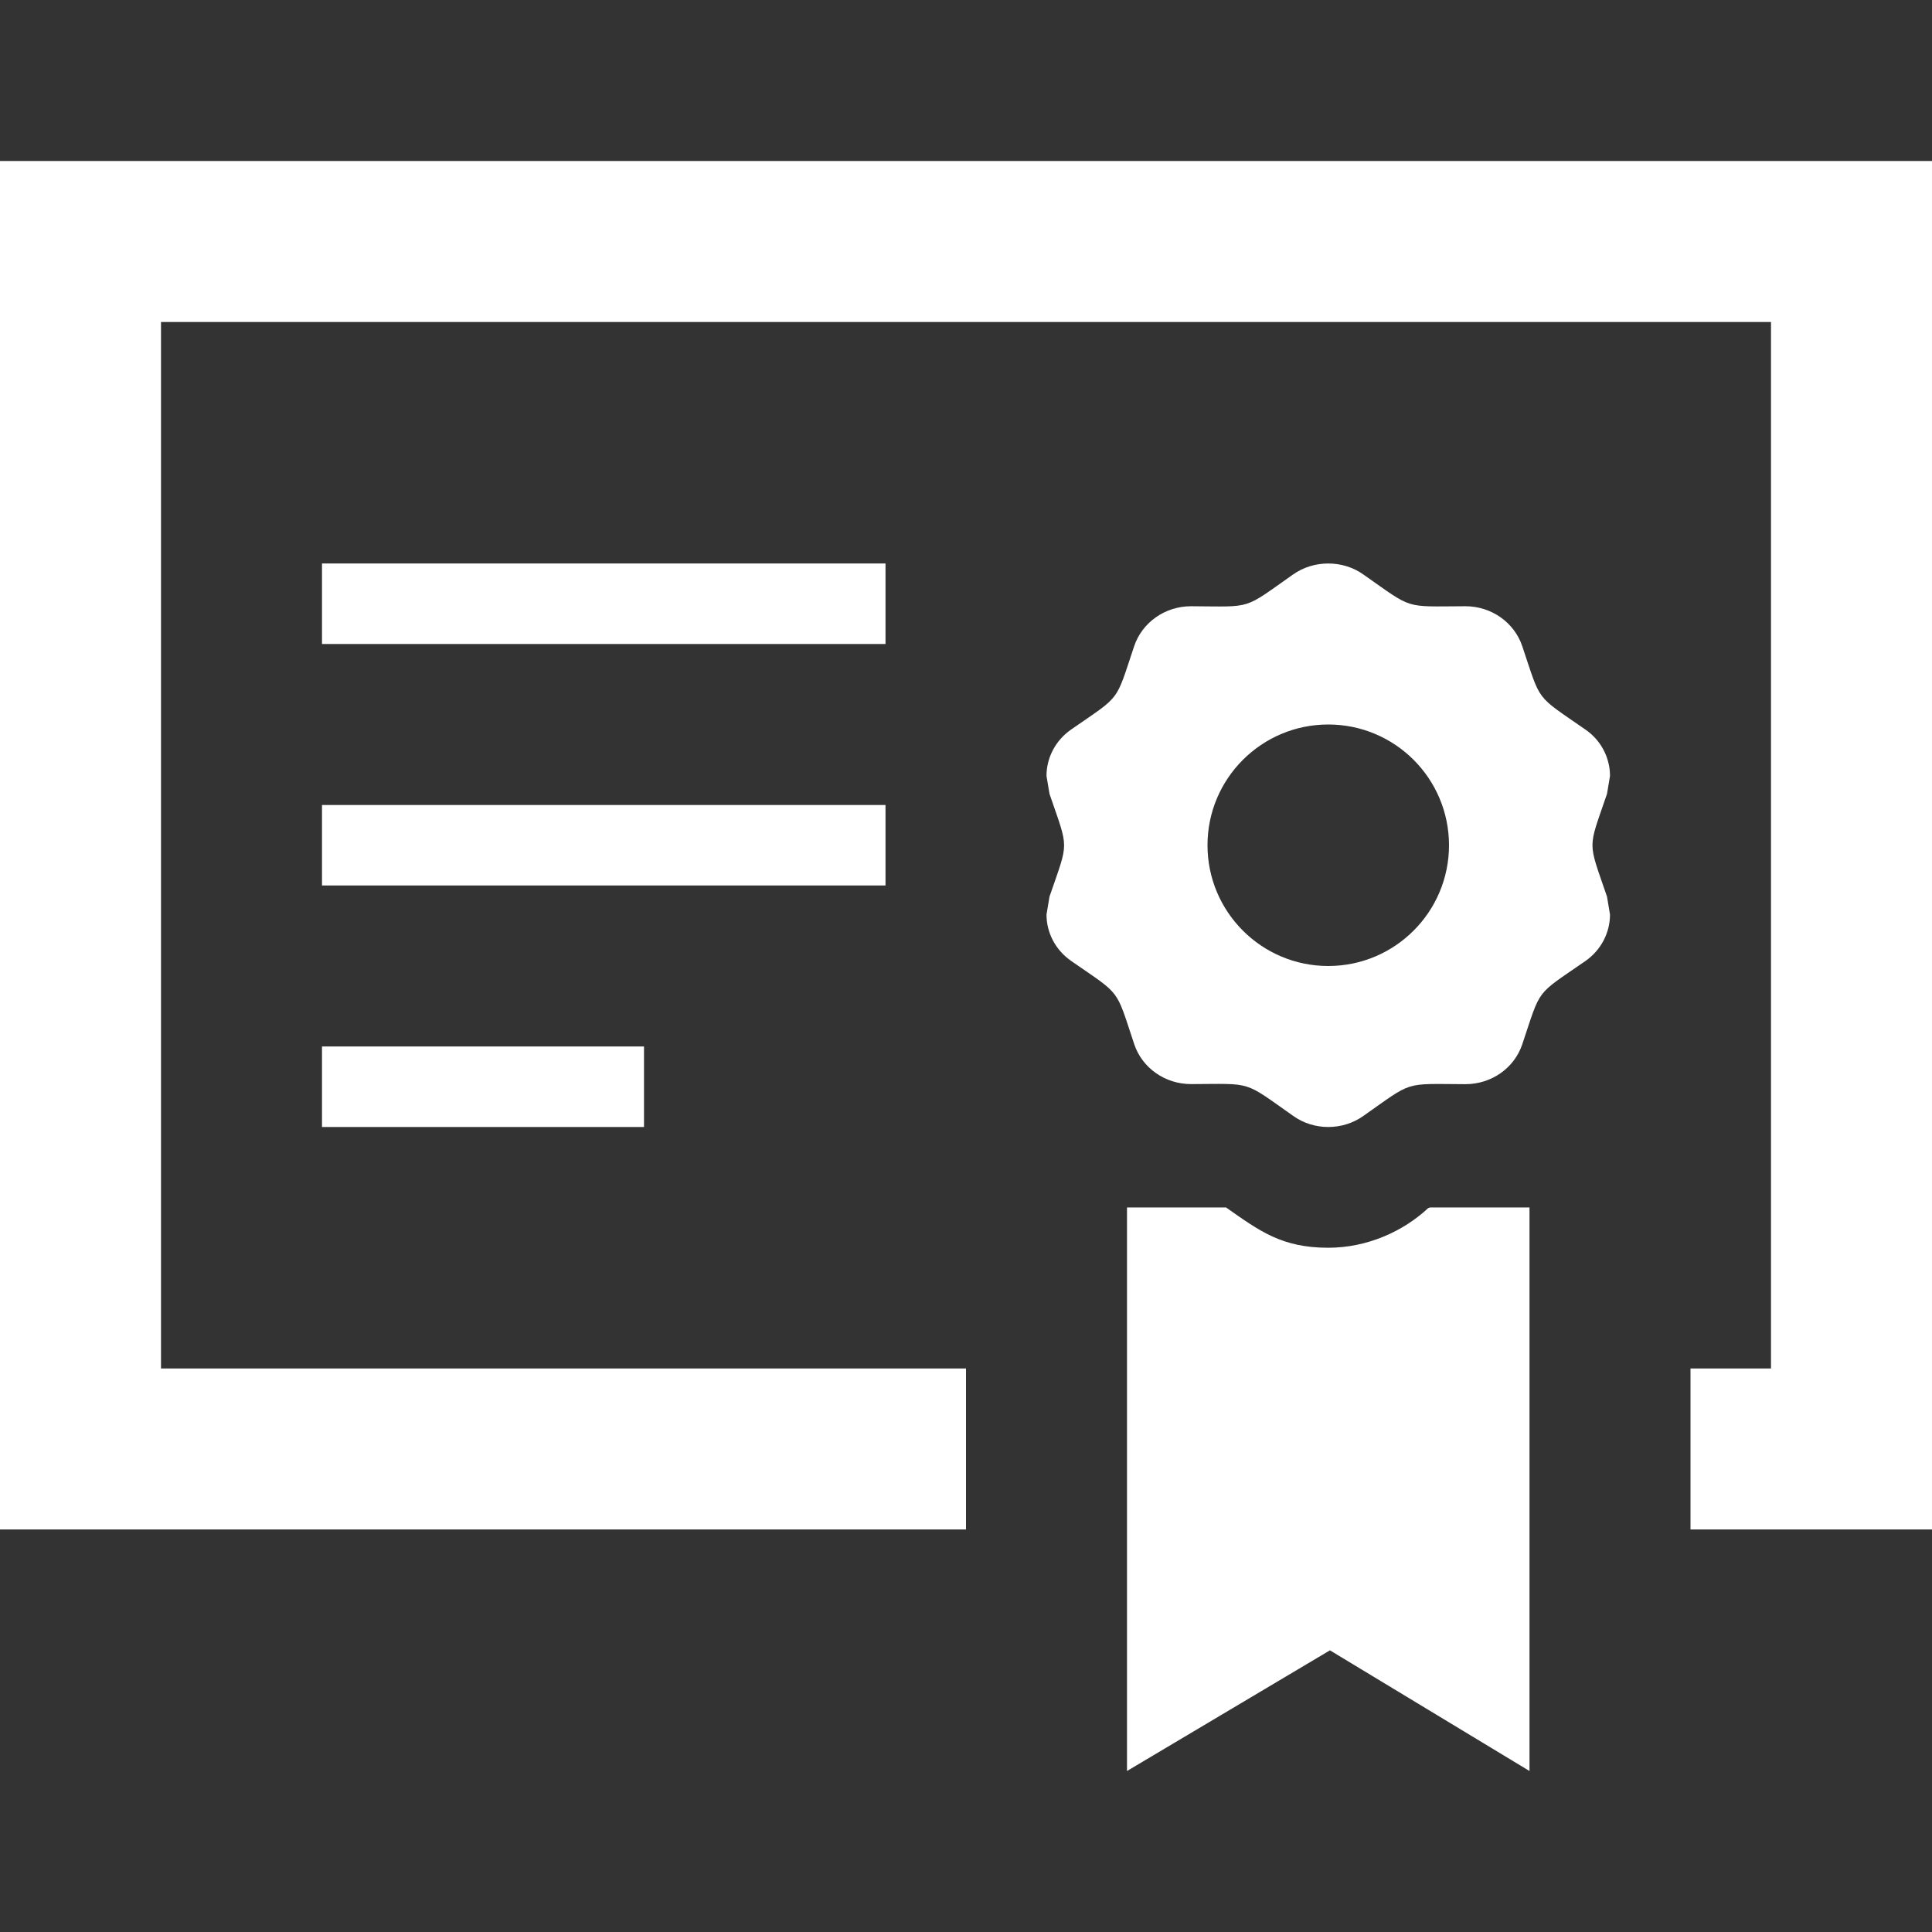 <svg xmlns="http://www.w3.org/2000/svg" fill="white" width="24" height="24" viewBox="0 0 24 24"><rect x="0" y="0" width="24" height="24" fill="#333333" stroke="none"/><path d="M11 8h-7v-1h7v1zm0 2h-7v1h7v-1zm8.692-.939c-.628-.436-.544-.327-.782-1.034-.099-.295-.384-.496-.705-.496h-.003c-.773.003-.64.044-1.265-.394-.129-.092-.283-.137-.437-.137-.154 0-.308.045-.438.137-.629.442-.492.398-1.265.394h-.003c-.321 0-.606.201-.705.496-.238.71-.156.6-.781 1.034-.198.137-.308.353-.308.578l.037.222c.242.708.242.572 0 1.278l-.037.222c0 .224.11.441.309.578.625.434.545.325.781 1.033.099.296.384.495.705.495h.003c.773-.003.64-.045 1.265.394.129.093.283.139.437.139.154 0 .308-.046.437-.138.625-.439.49-.397 1.265-.394h.003c.321 0 .606-.199.705-.495.238-.708.154-.599.782-1.033.198-.137.308-.355.308-.579l-.037-.222c-.242-.71-.24-.573 0-1.278l.037-.222c0-.225-.11-.443-.308-.578zm-3.192 2.939c-.828 0-1.5-.672-1.5-1.5 0-.829.672-1.5 1.5-1.5s1.5.671 1.5 1.5c0 .828-.672 1.5-1.5 1.5zm1.241 3.008l.021-.008h1.238v7l-2.479-1.499-2.521 1.499v-7h1.231c.415.291.69.5 1.269.5.484 0 .931-.203 1.241-.492zm-17.741-13.008v17h12v-2h-10v-13h20v13h-1v2h3v-17h-24zm8 11h-4v1h4v-1z"/></svg>